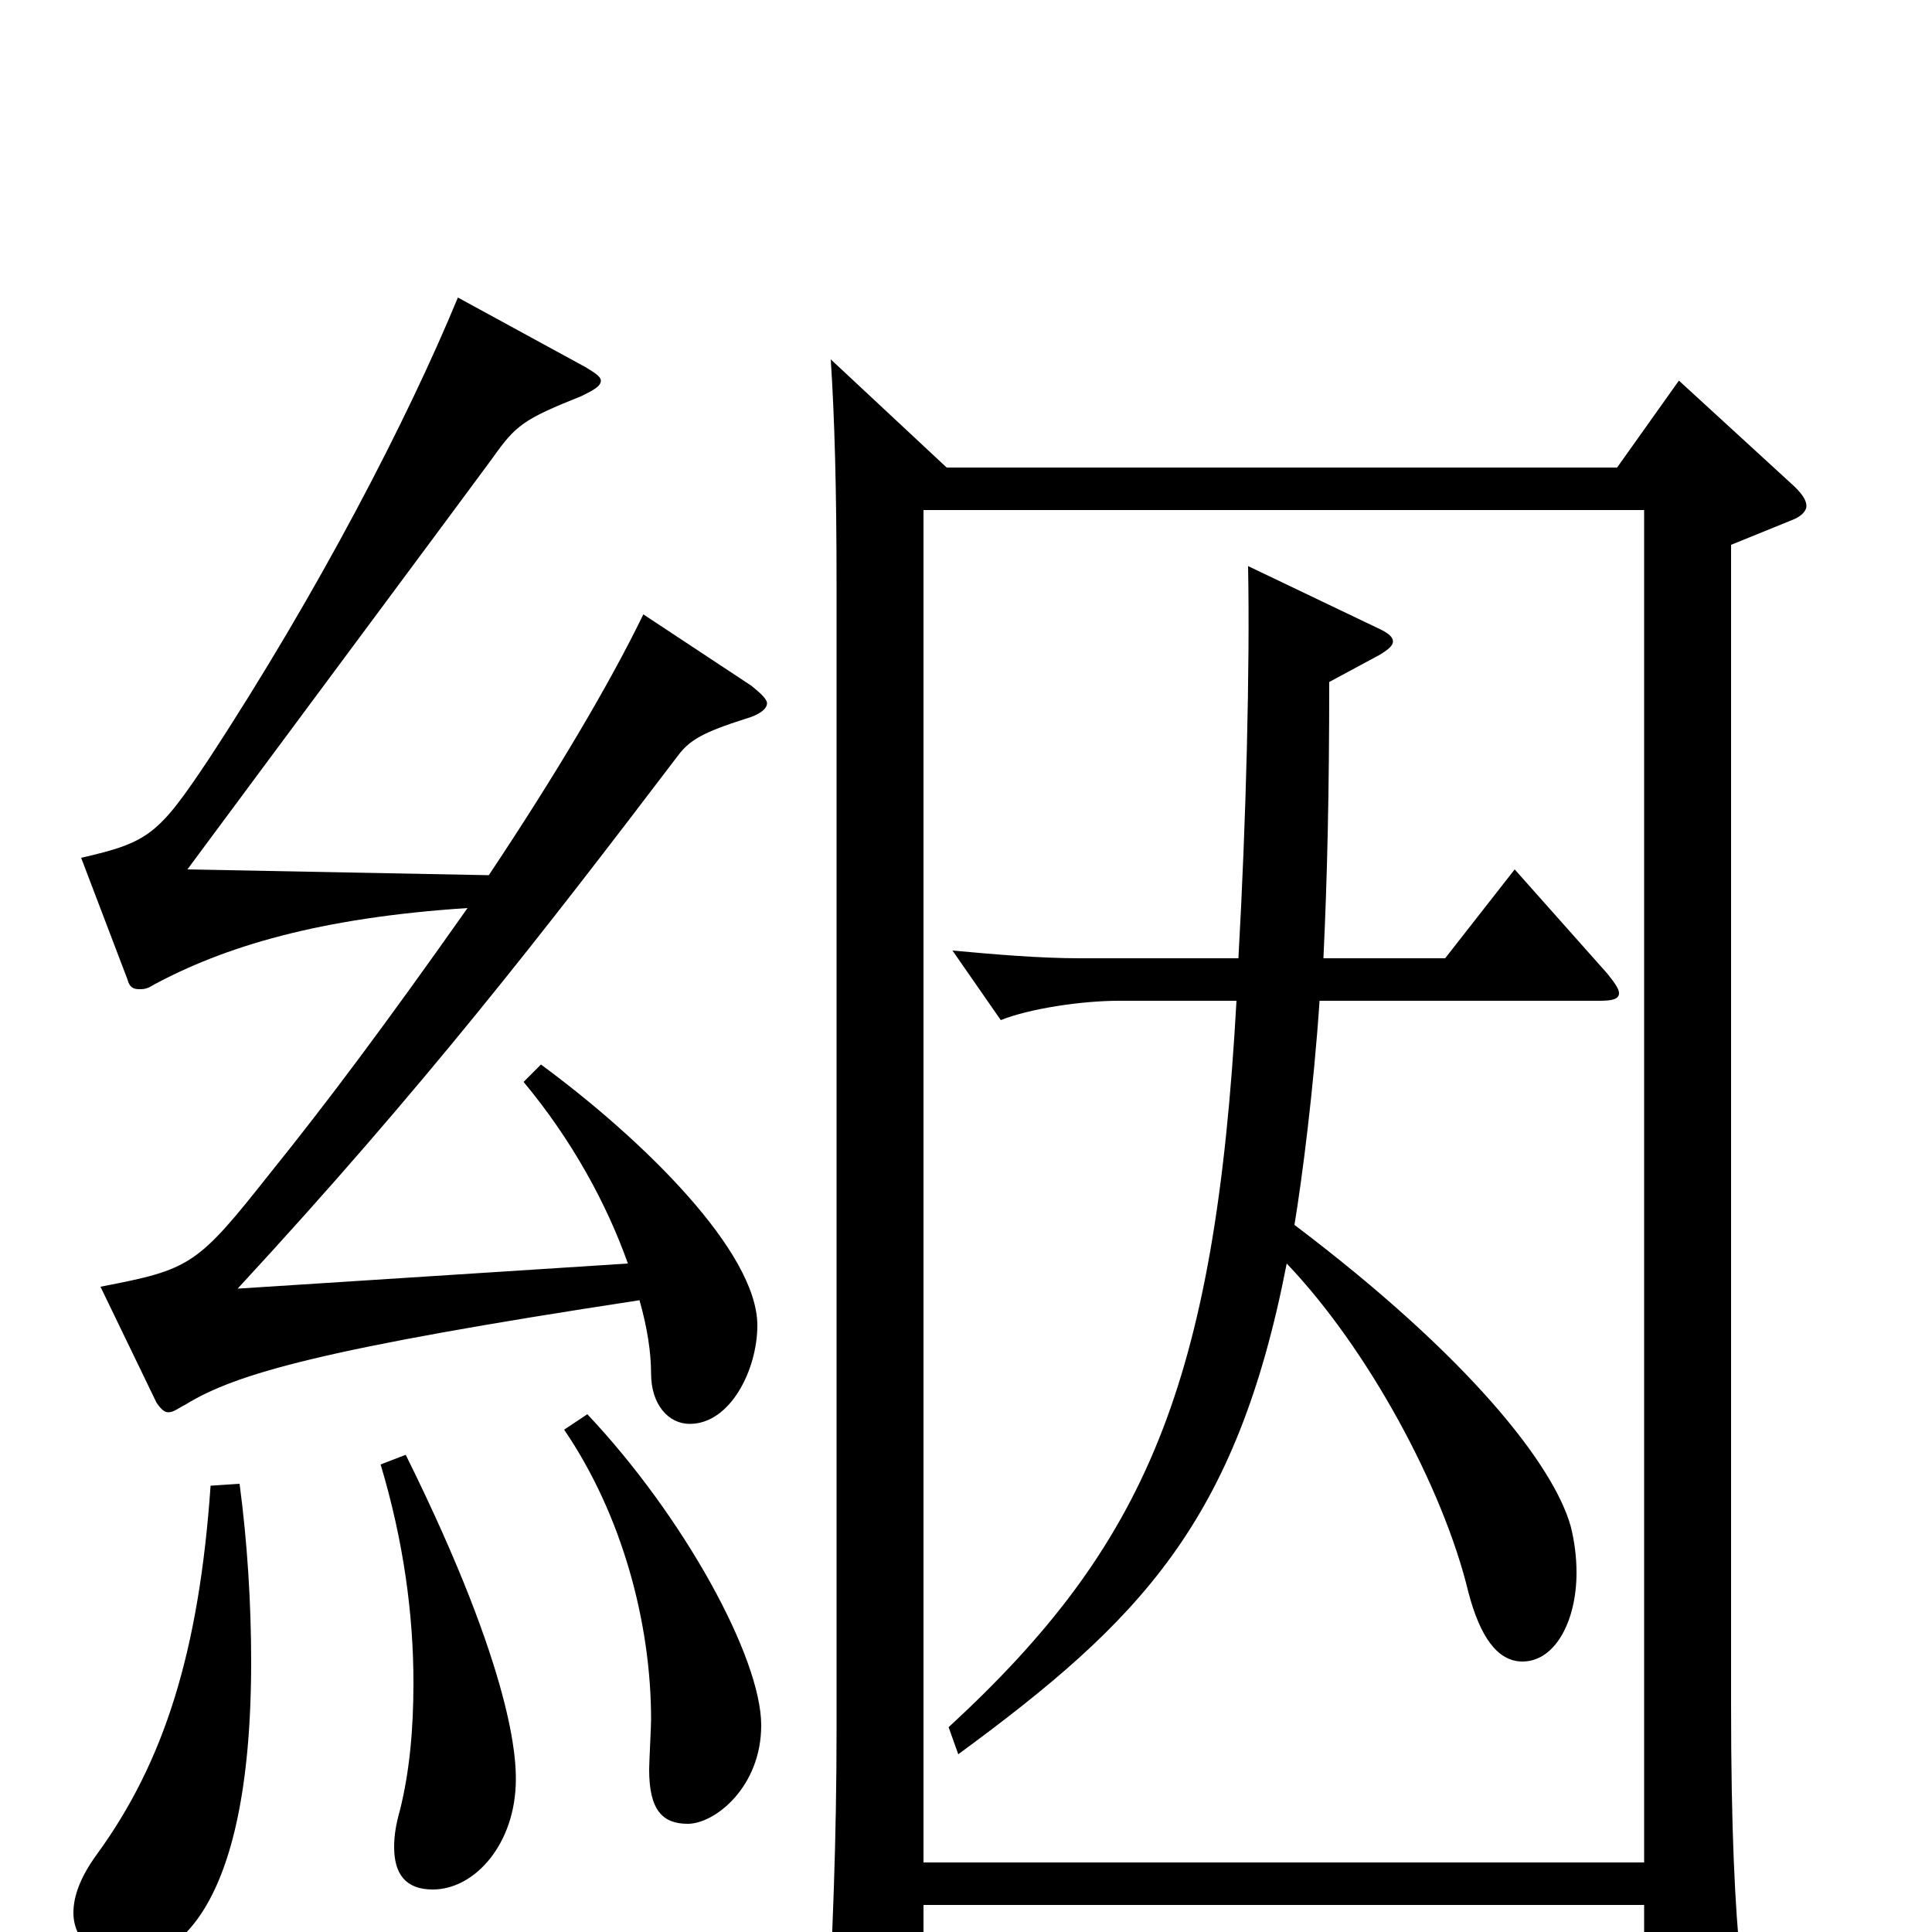 <svg xmlns="http://www.w3.org/2000/svg" viewBox="0 -1000 1000 1000">
	<path fill="#000000" d="M851 -736V-36H478V-736ZM81 -274C83 -271 85 -269 87 -269C90 -269 92 -271 96 -273C122 -289 167 -302 331 -327C335 -313 337 -300 337 -289C337 -273 346 -263 357 -263C378 -263 392 -291 392 -314C392 -352 333 -410 280 -449L271 -440C296 -410 314 -377 325 -346L123 -333C220 -438 281 -517 351 -609C357 -617 364 -621 386 -628C393 -630 397 -633 397 -636C397 -638 394 -641 389 -645L333 -682C315 -645 287 -598 253 -547L97 -550C134 -600 247 -752 255 -763C267 -780 271 -783 301 -795C307 -798 311 -800 311 -803C311 -805 308 -807 303 -810L237 -846C211 -783 165 -694 108 -607C82 -568 77 -564 42 -556L66 -493C67 -489 69 -488 72 -488C74 -488 76 -488 79 -490C116 -510 165 -525 242 -530C199 -469 169 -429 140 -393C102 -345 99 -343 52 -334ZM851 -14V43C851 51 852 55 858 55C862 55 867 54 875 50C896 41 902 37 902 25C902 22 901 19 901 16C898 -13 896 -53 896 -118V-718L928 -731C933 -733 935 -736 935 -738C935 -741 933 -744 929 -748L869 -803L837 -758H490L430 -814C432 -783 433 -747 433 -697V-104C433 -50 431 4 428 54V58C428 68 430 72 438 72C442 72 448 71 456 68C474 62 478 60 478 43V-14ZM292 -260C322 -216 337 -160 337 -110C337 -106 336 -88 336 -84C336 -63 343 -56 356 -56C370 -56 394 -75 394 -107C394 -142 354 -215 304 -268ZM109 -231C103 -145 85 -88 50 -40C42 -29 38 -19 38 -10C38 7 54 15 65 15C88 15 130 -7 130 -140C130 -170 128 -202 124 -232ZM197 -242C209 -202 214 -164 214 -129C214 -105 212 -83 207 -63C205 -56 204 -50 204 -44C204 -30 210 -22 224 -22C246 -22 267 -46 267 -79C267 -88 267 -132 210 -247ZM496 -92C590 -161 640 -212 666 -346C708 -302 747 -230 760 -176C766 -153 775 -140 788 -140C805 -140 816 -161 816 -186C816 -194 815 -202 813 -210C804 -242 760 -298 670 -366C674 -390 680 -437 683 -482H828C835 -482 838 -483 838 -486C838 -488 836 -491 832 -496L784 -550L748 -504H685C687 -546 688 -590 688 -647L714 -661C719 -664 721 -666 721 -668C721 -670 719 -672 715 -674L646 -707C647 -655 645 -575 641 -504H559C538 -504 515 -506 493 -508L518 -472C533 -478 560 -482 579 -482H640C629 -283 593 -200 491 -106Z"/>
</svg>